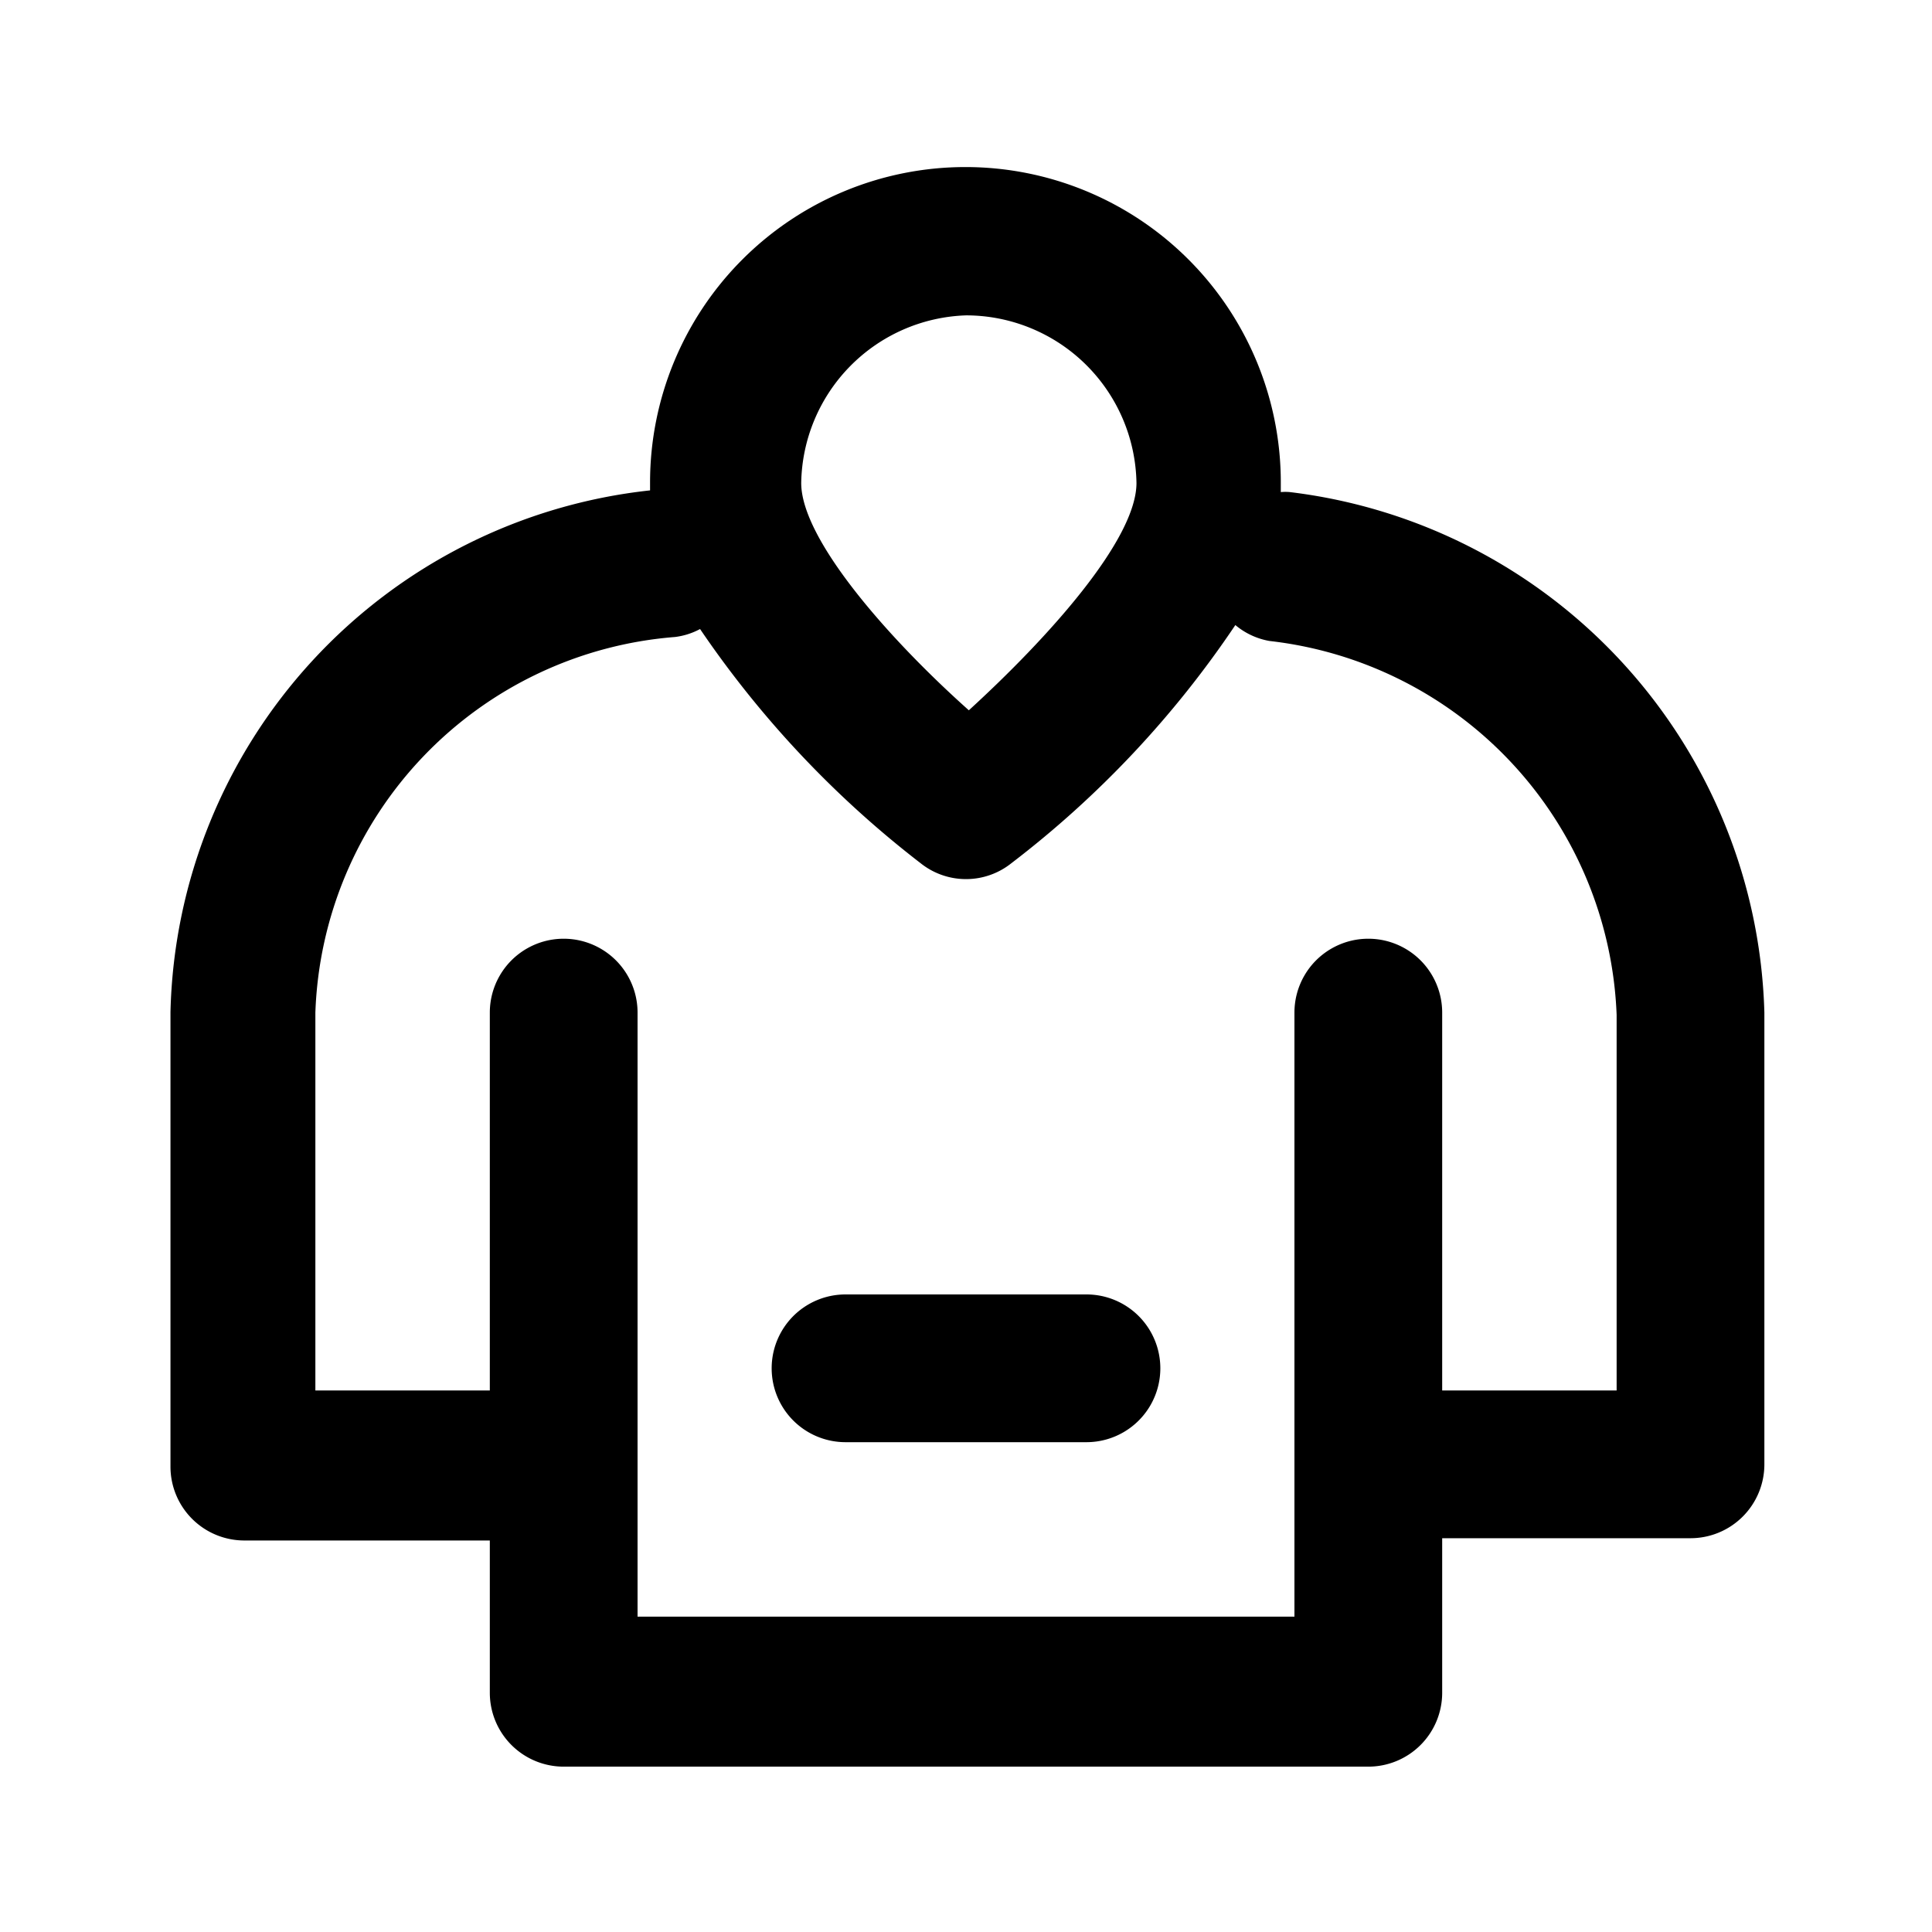 <svg xmlns="http://www.w3.org/2000/svg" xmlns:xlink="http://www.w3.org/1999/xlink" viewBox="0 0 34 34"><defs><style>.a{fill:none;}</style><symbol id="a" viewBox="0 0 48 48"><rect class="a" width="48" height="48"/></symbol></defs><path d="M22.7,8.66a.86.86,0,0,0-.16,0c0-.06,0-.11,0-.17a5.55,5.55,0,1,0-11.1,0c0,.05,0,.1,0,.14A9.46,9.46,0,0,0,3,17.81H3v8a1.3,1.3,0,0,0,1.3,1.3H8.62v2.68a1.3,1.3,0,0,0,1.3,1.3H24.08a1.3,1.3,0,0,0,1.3-1.3V27.07h4.37a1.3,1.3,0,0,0,1.3-1.3V17.82h0A9.49,9.49,0,0,0,22.7,8.66ZM17,5.55A3,3,0,0,1,20,8.5c0,1-1.56,2.73-2.95,4-1.39-1.24-2.95-3-2.95-4A3,3,0,0,1,17,5.55ZM28.45,24.47H25.38V17.82a1.3,1.3,0,0,0-2.6,0V28.45H11.22V17.82a1.3,1.3,0,0,0-2.6,0v6.65H5.55V17.82a6.87,6.87,0,0,1,6.33-6.61,1.26,1.26,0,0,0,.44-.14,17.87,17.87,0,0,0,3.88,4.12,1.28,1.28,0,0,0,1.6,0A17.65,17.65,0,0,0,21.74,11a1.28,1.28,0,0,0,.6.28,6.89,6.89,0,0,1,6.11,6.58Z"/><path d="M19.12,22.78H14.88a1.3,1.3,0,0,0,0,2.6h4.24a1.3,1.3,0,1,0,0-2.6Z"/><use width="48" height="48" transform="translate(0 0) scale(0.71)" xlink:href="#a"/></svg>
